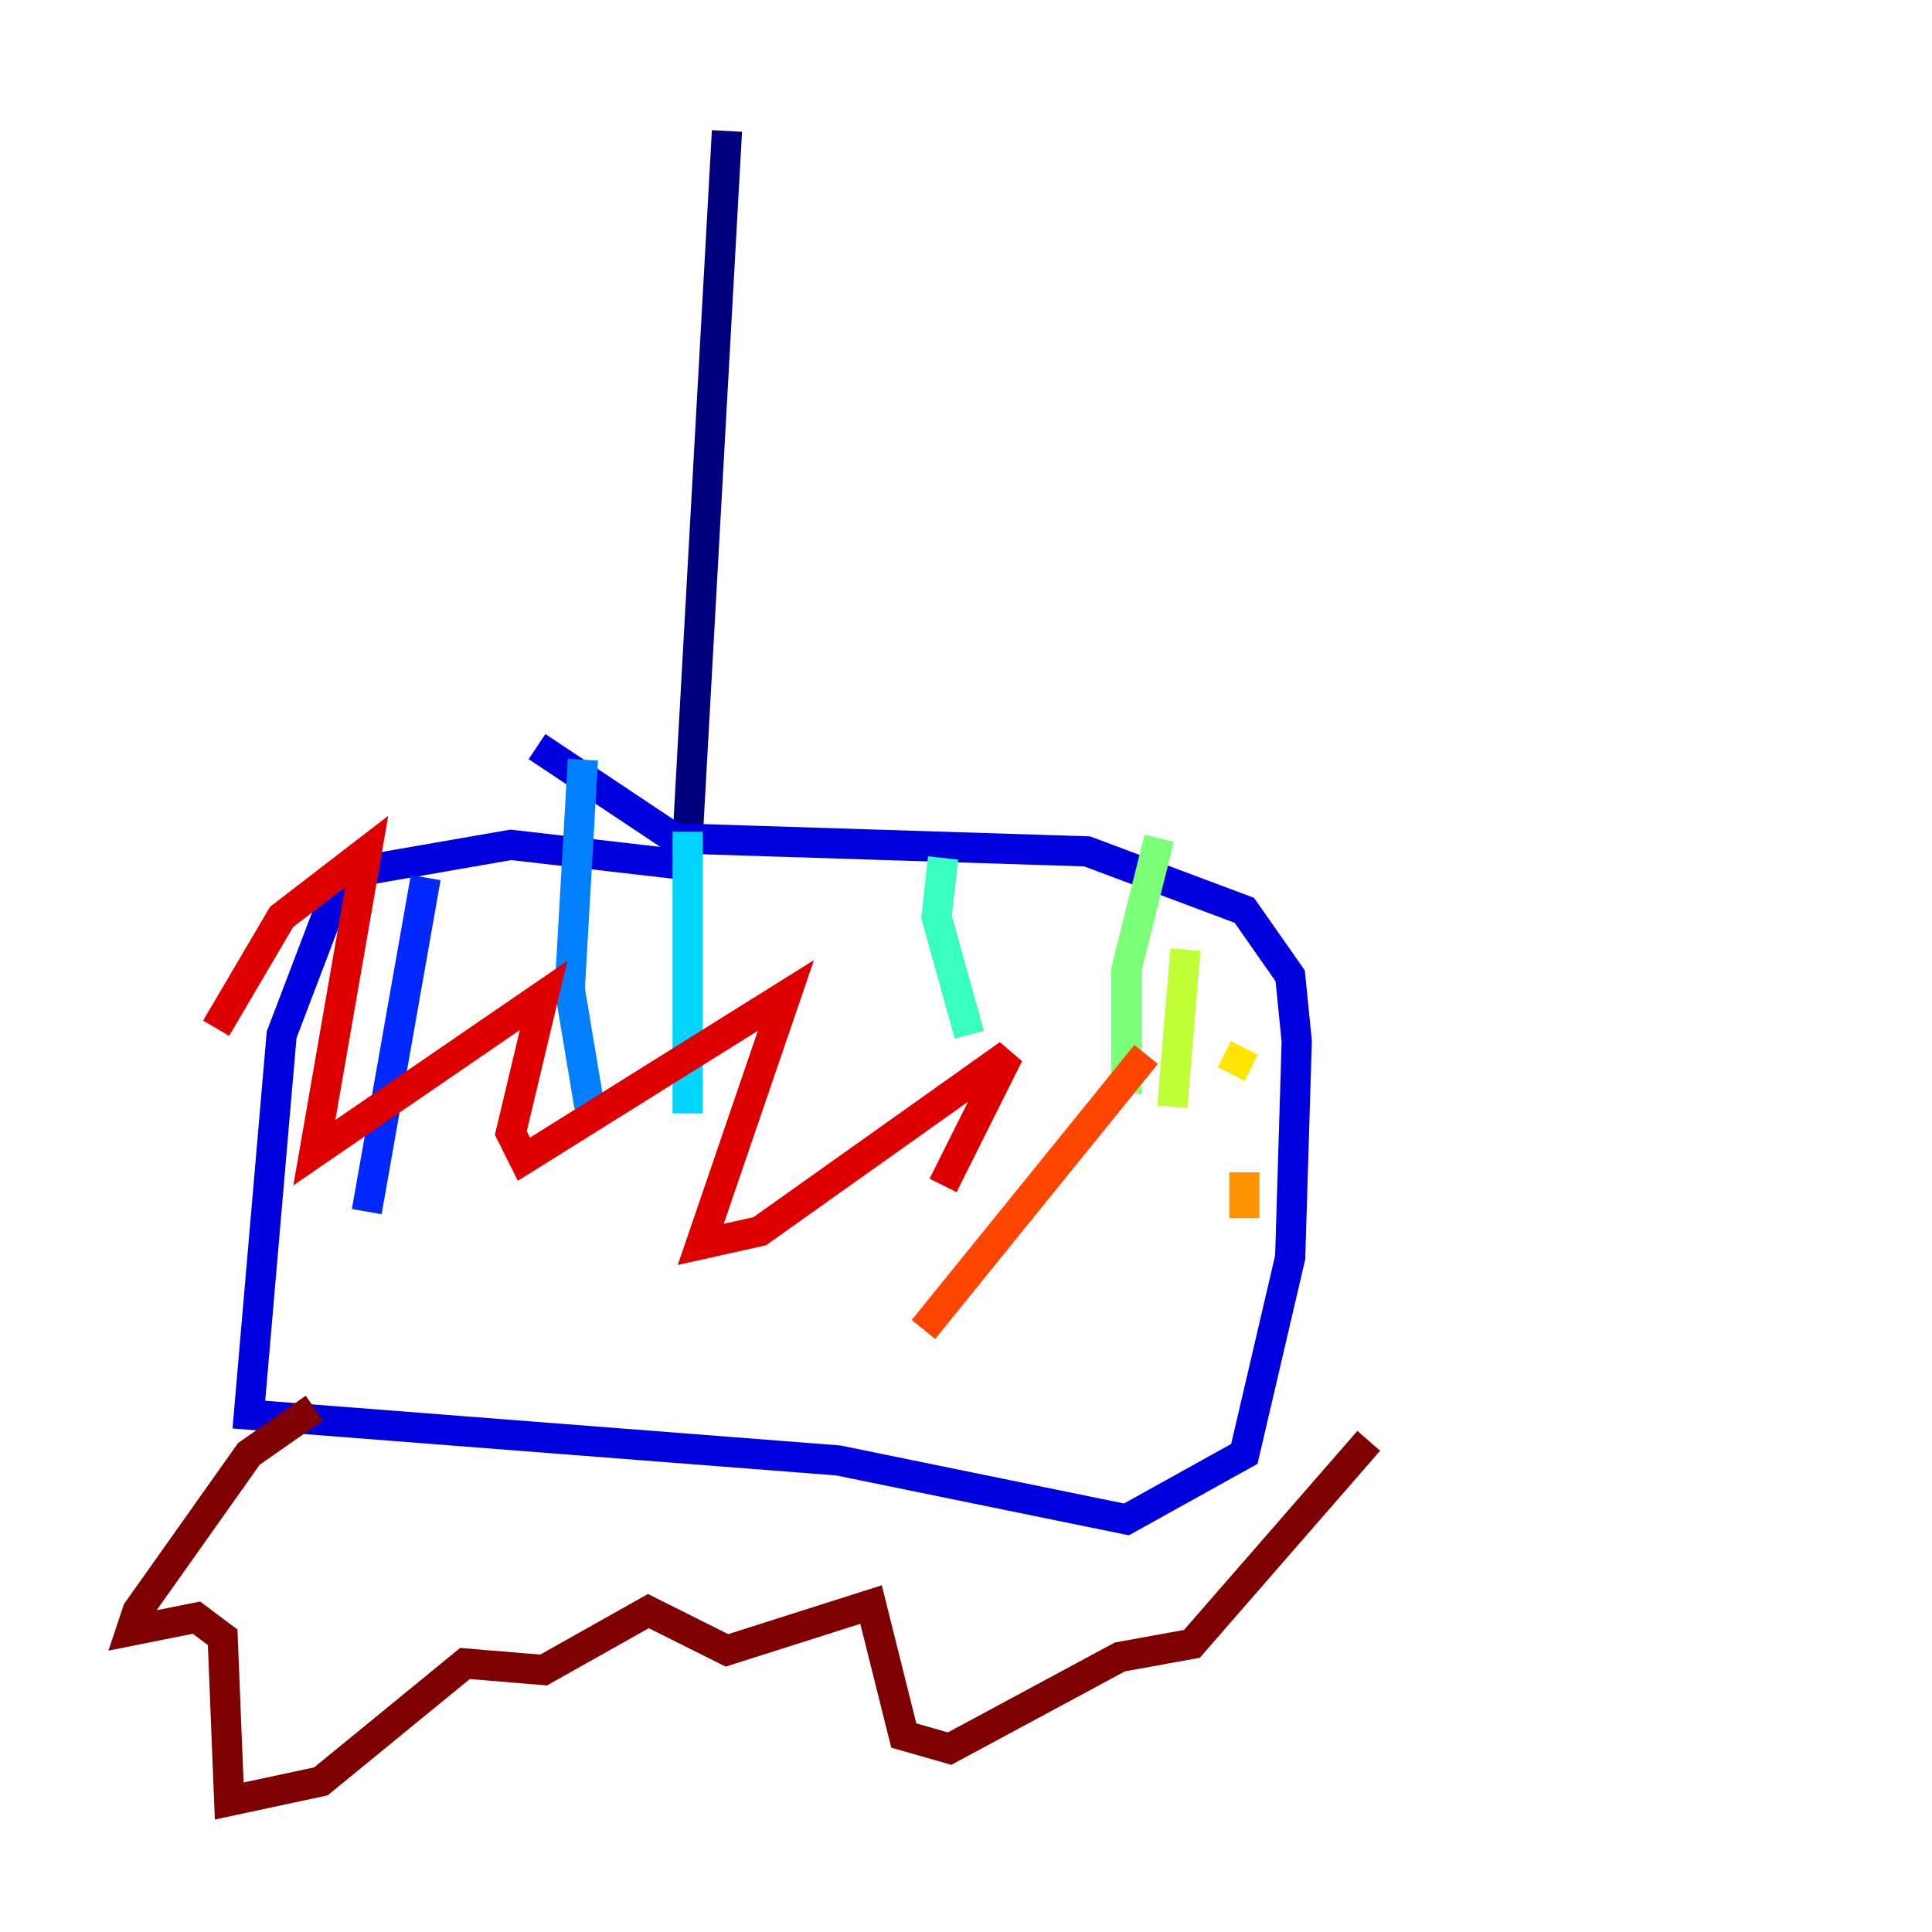 <?xml version="1.0" encoding="utf-8" ?>
<svg baseProfile="tiny" height="128" version="1.2" viewBox="0,0,128,128" width="128" xmlns="http://www.w3.org/2000/svg" xmlns:ev="http://www.w3.org/2001/xml-events" xmlns:xlink="http://www.w3.org/1999/xlink"><defs /><polyline fill="none" points="48.163,8.678 45.559,55.539" stroke="#00007f" stroke-width="2" /><polyline fill="none" points="45.125,57.275 33.844,55.973 23.864,57.709 22.129,59.444 18.658,68.556 16.488,93.722 55.539,96.759 74.63,100.664 82.441,96.325 85.478,83.308 85.912,68.99 85.478,64.651 82.441,60.312 72.027,56.407 44.691,55.539 35.58,49.464" stroke="#0000de" stroke-width="2" /><polyline fill="none" points="28.203,58.142 24.298,80.271" stroke="#0028ff" stroke-width="2" /><polyline fill="none" points="38.617,50.332 37.749,65.519 39.051,73.329" stroke="#0080ff" stroke-width="2" /><polyline fill="none" points="45.559,55.105 45.559,73.763" stroke="#00d4ff" stroke-width="2" /><polyline fill="none" points="62.481,56.841 62.047,60.746 64.217,68.556" stroke="#36ffc0" stroke-width="2" /><polyline fill="none" points="76.8,55.539 74.63,64.217 74.63,72.461" stroke="#7cff79" stroke-width="2" /><polyline fill="none" points="78.536,62.915 77.668,73.329" stroke="#c0ff36" stroke-width="2" /><polyline fill="none" points="82.441,69.424 81.573,71.159" stroke="#ffe500" stroke-width="2" /><polyline fill="none" points="82.441,77.668 82.441,80.705" stroke="#ff9400" stroke-width="2" /><polyline fill="none" points="75.932,69.858 61.18,88.081" stroke="#ff4600" stroke-width="2" /><polyline fill="none" points="62.481,78.536 66.82,69.858 50.332,81.573 46.427,82.441 52.068,65.953 34.712,76.8 33.844,75.064 36.014,65.953 20.827,76.366 24.298,56.407 18.658,60.746 14.319,68.122" stroke="#de0000" stroke-width="2" /><polyline fill="none" points="20.827,93.288 16.488,96.325 9.112,106.739 8.678,108.041 13.017,107.173 14.752,108.475 15.186,119.322 21.261,118.02 30.807,110.21 36.014,110.644 42.956,106.739 48.163,109.342 57.709,106.305 59.878,114.983 62.915,115.851 74.197,109.776 78.969,108.909 90.685,95.458" stroke="#7f0000" stroke-width="2" /></svg>